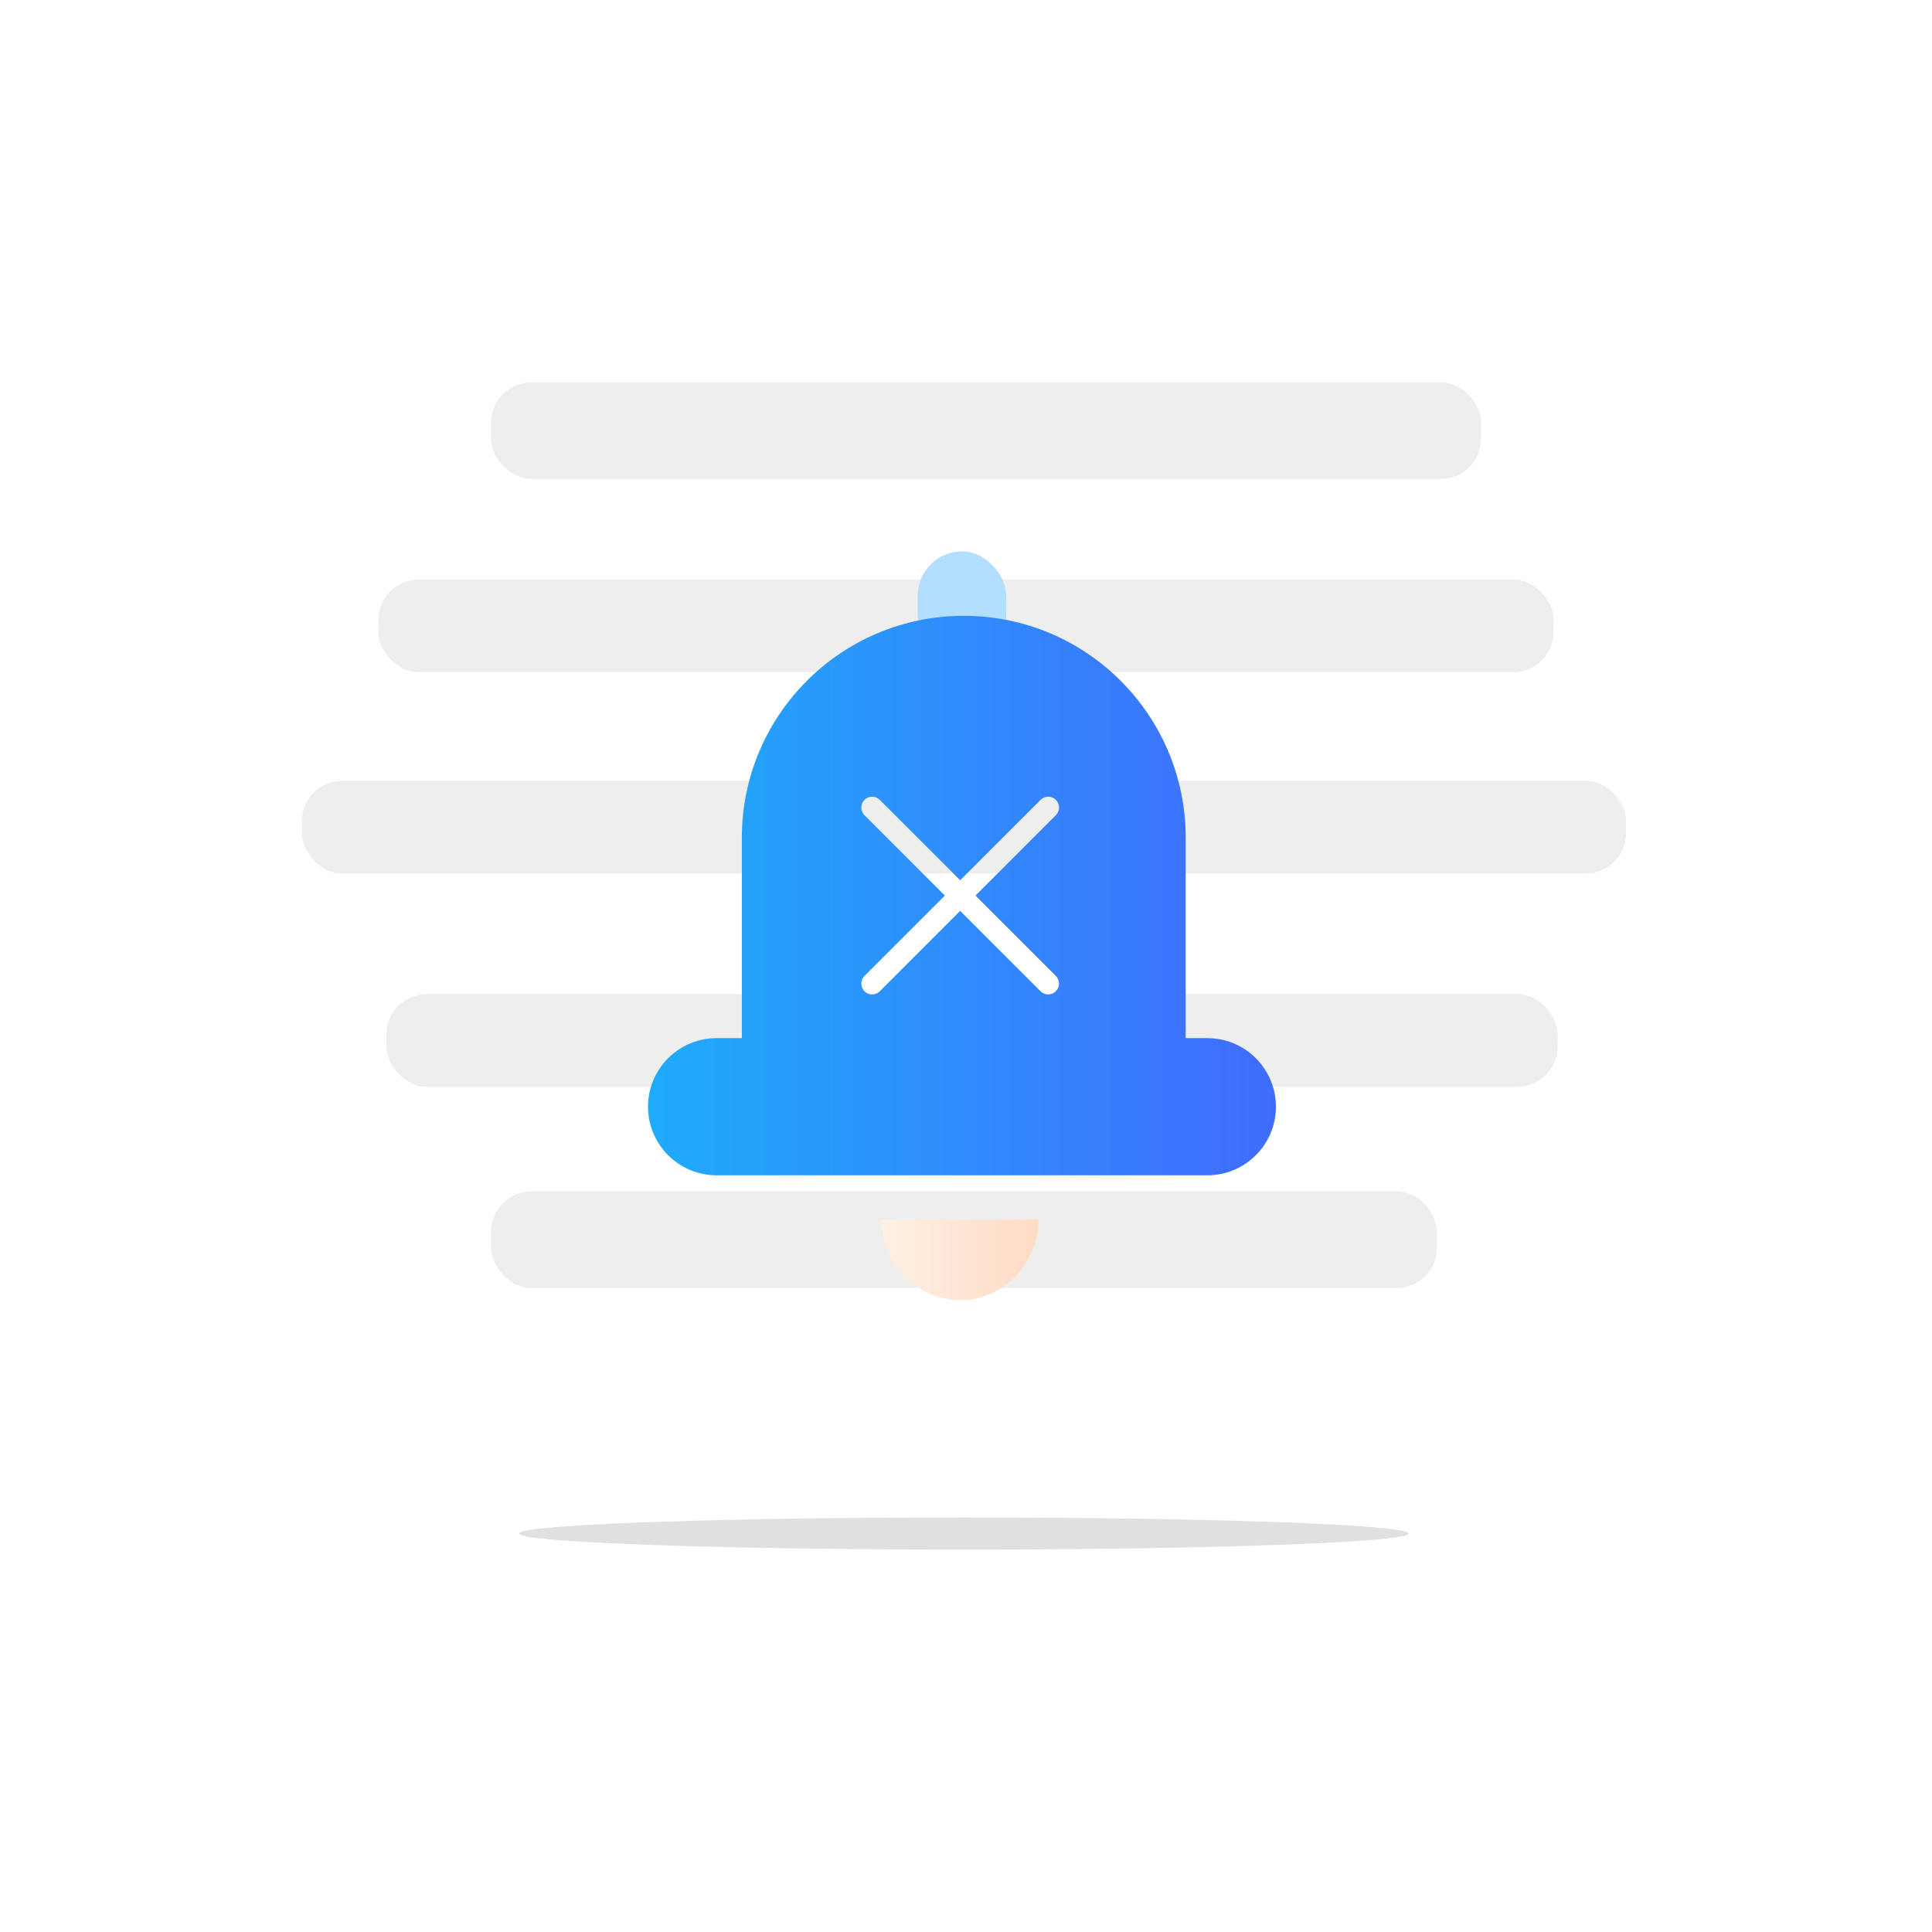 <?xml version="1.0" encoding="UTF-8"?>
<svg width="480px" height="480px" viewBox="0 0 480 480" version="1.1" xmlns="http://www.w3.org/2000/svg" xmlns:xlink="http://www.w3.org/1999/xlink">
    <!-- Generator: Sketch 57.1 (83088) - https://sketch.com -->
    <title>插画icon@3x</title>
    <desc>Created with Sketch.</desc>
    <defs>
        <filter x="-10.9%" y="-300.0%" width="121.7%" height="700.0%" filterUnits="objectBoundingBox" id="filter-1">
            <feGaussianBlur stdDeviation="8" in="SourceGraphic"></feGaussianBlur>
        </filter>
        <linearGradient x1="0%" y1="37.32%" x2="100%" y2="37.32%" id="linearGradient-2">
            <stop stop-color="#1FABFB" offset="0%"></stop>
            <stop stop-color="#406CFC" offset="100%"></stop>
        </linearGradient>
        <linearGradient x1="0%" y1="50%" x2="100%" y2="50%" id="linearGradient-3">
            <stop stop-color="#FFF1E4" offset="0%"></stop>
            <stop stop-color="#FFDBC5" offset="100%"></stop>
        </linearGradient>
    </defs>
    <g id="插画icon" stroke="none" stroke-width="1" fill="none" fill-rule="evenodd">
        <g id="缺省/没有通知" transform="translate(75, 95)">
            <g id="统一背景备份-9">
                <rect id="矩形" fill="#EEEEEE" x="47" y="0" width="246" height="24" rx="10"></rect>
                <rect id="矩形备份" fill="#EEEEEE" x="19" y="49" width="292" height="23" rx="10"></rect>
                <rect id="矩形备份-2" fill="#EEEEEE" x="21" y="152" width="291" height="23" rx="10"></rect>
                <rect id="矩形备份-3" fill="#EEEEEE" x="0" y="99" width="329" height="23" rx="10"></rect>
                <rect id="矩形备份-5" fill="#EEEEEE" x="47" y="201" width="235" height="24" rx="10"></rect>
                <ellipse id="椭圆形" fill="#3D3D3D" opacity="0.4" filter="url(#filter-1)" cx="164.5" cy="286" rx="110.5" ry="4"></ellipse>
            </g>
            <g id="编组" transform="translate(86, 42)">
                <rect id="矩形" fill="#B2DFFF" x="67" y="0" width="22" height="27" rx="11"></rect>
                <path d="M78.448,16 C108.9,16 133.586,40.686 133.586,71.138 L133.586,120.922 L138.961,120.923 C148.372,120.923 156,128.551 156,137.961 C156,147.372 148.372,155 138.961,155 L17.039,155 C7.628,155 1.15241952e-15,147.372 0,137.961 C-1.15241952e-15,128.551 7.628,120.923 17.039,120.923 L23.31,120.922 L23.31,71.138 C23.31,40.686 47.996,16 78.448,16 Z M101.331,61.721 C100.281,60.67 98.578,60.67 97.527,61.721 L97.527,61.721 L77.553,81.695 L57.583,61.727 C56.532,60.676 54.829,60.676 53.778,61.727 C52.728,62.777 52.728,64.481 53.778,65.531 L53.778,65.531 L73.748,85.5 L53.772,105.476 C52.722,106.526 52.722,108.229 53.772,109.279 C54.823,110.33 56.526,110.33 57.576,109.279 L57.576,109.279 L77.551,89.304 L97.52,109.273 C98.571,110.324 100.275,110.324 101.325,109.273 C102.376,108.223 102.376,106.519 101.325,105.469 L101.325,105.469 L81.356,85.499 L101.331,65.524 C102.381,64.474 102.381,62.771 101.331,61.721 Z" id="形状结合" fill="url(#linearGradient-2)"></path>
                <path d="M77.613,185.999 L77.5,186 C77.462,186 77.425,186 77.387,186 L77.613,185.999 Z M77.5,146 C88.27,146 97,154.954 97,166 L97,166 L58,166 L58.003,165.652 C58.184,154.767 66.844,146 77.5,146 Z" id="形状结合" fill="url(#linearGradient-3)" transform="translate(77.5, 166) scale(1, -1) translate(-77.5, -166) "></path>
            </g>
        </g>
    </g>
</svg>